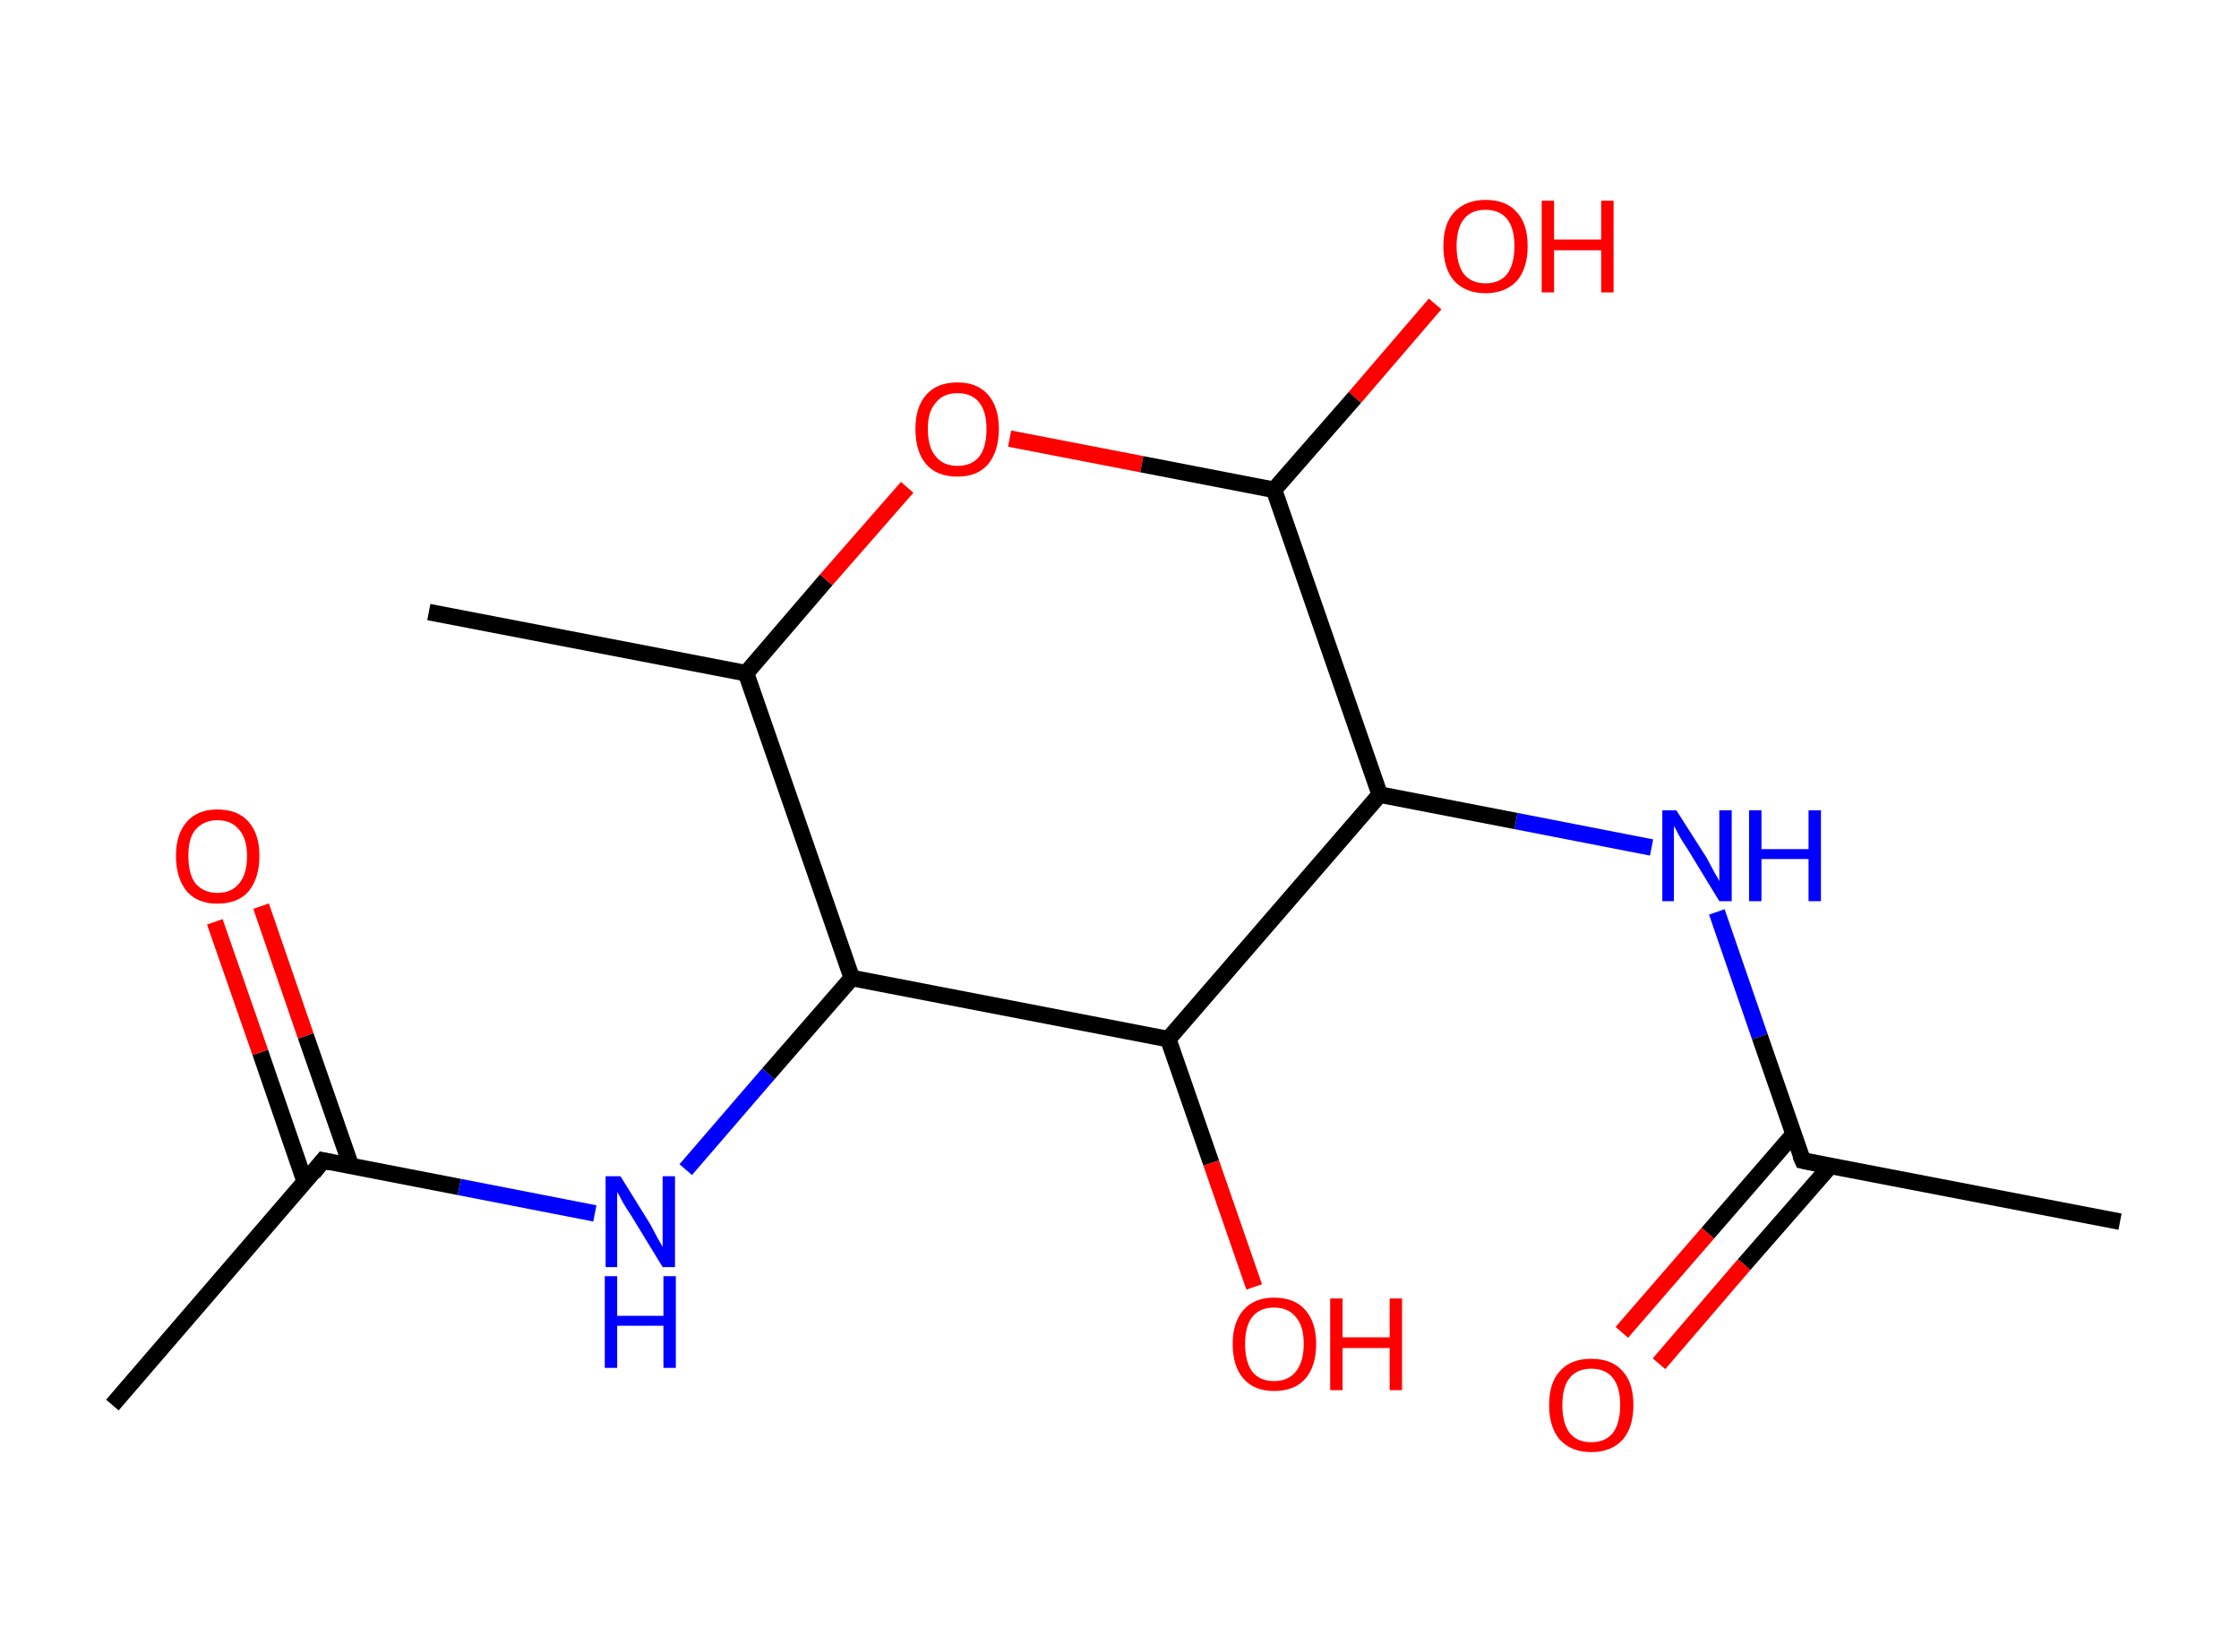 <?xml version='1.0' encoding='ASCII' standalone='yes'?>
<svg xmlns="http://www.w3.org/2000/svg" xmlns:rdkit="http://www.rdkit.org/xml" xmlns:xlink="http://www.w3.org/1999/xlink" version="1.1" baseProfile="full" xml:space="preserve" width="271px" height="200px" viewBox="0 0 271 200">
<!-- END OF HEADER -->
<rect style="opacity:1.0;fill:#FFFFFF;stroke:none" width="271.0" height="200.0" x="0.0" y="0.0"> </rect>
<path class="bond-0 atom-0 atom-1" d="M 13.6,170.1 L 39.1,140.5" style="fill:none;fill-rule:evenodd;stroke:#000000;stroke-width:2.0px;stroke-linecap:butt;stroke-linejoin:miter;stroke-opacity:1"/>
<path class="bond-1 atom-1 atom-2" d="M 42.5,141.2 L 37.0,125.4" style="fill:none;fill-rule:evenodd;stroke:#000000;stroke-width:2.0px;stroke-linecap:butt;stroke-linejoin:miter;stroke-opacity:1"/>
<path class="bond-1 atom-1 atom-2" d="M 37.0,125.4 L 31.6,109.7" style="fill:none;fill-rule:evenodd;stroke:#FF0000;stroke-width:2.0px;stroke-linecap:butt;stroke-linejoin:miter;stroke-opacity:1"/>
<path class="bond-1 atom-1 atom-2" d="M 36.9,143.1 L 31.5,127.4" style="fill:none;fill-rule:evenodd;stroke:#000000;stroke-width:2.0px;stroke-linecap:butt;stroke-linejoin:miter;stroke-opacity:1"/>
<path class="bond-1 atom-1 atom-2" d="M 31.5,127.4 L 26.0,111.6" style="fill:none;fill-rule:evenodd;stroke:#FF0000;stroke-width:2.0px;stroke-linecap:butt;stroke-linejoin:miter;stroke-opacity:1"/>
<path class="bond-2 atom-1 atom-3" d="M 39.1,140.5 L 55.6,143.7" style="fill:none;fill-rule:evenodd;stroke:#000000;stroke-width:2.0px;stroke-linecap:butt;stroke-linejoin:miter;stroke-opacity:1"/>
<path class="bond-2 atom-1 atom-3" d="M 55.6,143.7 L 72.0,146.9" style="fill:none;fill-rule:evenodd;stroke:#0000FF;stroke-width:2.0px;stroke-linecap:butt;stroke-linejoin:miter;stroke-opacity:1"/>
<path class="bond-3 atom-3 atom-4" d="M 83.0,141.6 L 93.0,130.0" style="fill:none;fill-rule:evenodd;stroke:#0000FF;stroke-width:2.0px;stroke-linecap:butt;stroke-linejoin:miter;stroke-opacity:1"/>
<path class="bond-3 atom-3 atom-4" d="M 93.0,130.0 L 103.1,118.4" style="fill:none;fill-rule:evenodd;stroke:#000000;stroke-width:2.0px;stroke-linecap:butt;stroke-linejoin:miter;stroke-opacity:1"/>
<path class="bond-4 atom-4 atom-5" d="M 103.1,118.4 L 90.3,81.5" style="fill:none;fill-rule:evenodd;stroke:#000000;stroke-width:2.0px;stroke-linecap:butt;stroke-linejoin:miter;stroke-opacity:1"/>
<path class="bond-5 atom-5 atom-6" d="M 90.3,81.5 L 51.9,74.1" style="fill:none;fill-rule:evenodd;stroke:#000000;stroke-width:2.0px;stroke-linecap:butt;stroke-linejoin:miter;stroke-opacity:1"/>
<path class="bond-6 atom-5 atom-7" d="M 90.3,81.5 L 100.0,70.2" style="fill:none;fill-rule:evenodd;stroke:#000000;stroke-width:2.0px;stroke-linecap:butt;stroke-linejoin:miter;stroke-opacity:1"/>
<path class="bond-6 atom-5 atom-7" d="M 100.0,70.2 L 109.8,59.0" style="fill:none;fill-rule:evenodd;stroke:#FF0000;stroke-width:2.0px;stroke-linecap:butt;stroke-linejoin:miter;stroke-opacity:1"/>
<path class="bond-7 atom-7 atom-8" d="M 122.2,53.1 L 138.2,56.2" style="fill:none;fill-rule:evenodd;stroke:#FF0000;stroke-width:2.0px;stroke-linecap:butt;stroke-linejoin:miter;stroke-opacity:1"/>
<path class="bond-7 atom-7 atom-8" d="M 138.2,56.2 L 154.2,59.3" style="fill:none;fill-rule:evenodd;stroke:#000000;stroke-width:2.0px;stroke-linecap:butt;stroke-linejoin:miter;stroke-opacity:1"/>
<path class="bond-8 atom-8 atom-9" d="M 154.2,59.3 L 164.0,48.1" style="fill:none;fill-rule:evenodd;stroke:#000000;stroke-width:2.0px;stroke-linecap:butt;stroke-linejoin:miter;stroke-opacity:1"/>
<path class="bond-8 atom-8 atom-9" d="M 164.0,48.1 L 173.7,36.8" style="fill:none;fill-rule:evenodd;stroke:#FF0000;stroke-width:2.0px;stroke-linecap:butt;stroke-linejoin:miter;stroke-opacity:1"/>
<path class="bond-9 atom-8 atom-10" d="M 154.2,59.3 L 167.0,96.2" style="fill:none;fill-rule:evenodd;stroke:#000000;stroke-width:2.0px;stroke-linecap:butt;stroke-linejoin:miter;stroke-opacity:1"/>
<path class="bond-10 atom-10 atom-11" d="M 167.0,96.2 L 183.5,99.4" style="fill:none;fill-rule:evenodd;stroke:#000000;stroke-width:2.0px;stroke-linecap:butt;stroke-linejoin:miter;stroke-opacity:1"/>
<path class="bond-10 atom-10 atom-11" d="M 183.5,99.4 L 199.9,102.6" style="fill:none;fill-rule:evenodd;stroke:#0000FF;stroke-width:2.0px;stroke-linecap:butt;stroke-linejoin:miter;stroke-opacity:1"/>
<path class="bond-11 atom-11 atom-12" d="M 207.8,110.4 L 213.0,125.5" style="fill:none;fill-rule:evenodd;stroke:#0000FF;stroke-width:2.0px;stroke-linecap:butt;stroke-linejoin:miter;stroke-opacity:1"/>
<path class="bond-11 atom-11 atom-12" d="M 213.0,125.5 L 218.2,140.5" style="fill:none;fill-rule:evenodd;stroke:#000000;stroke-width:2.0px;stroke-linecap:butt;stroke-linejoin:miter;stroke-opacity:1"/>
<path class="bond-12 atom-12 atom-13" d="M 218.2,140.5 L 256.6,147.9" style="fill:none;fill-rule:evenodd;stroke:#000000;stroke-width:2.0px;stroke-linecap:butt;stroke-linejoin:miter;stroke-opacity:1"/>
<path class="bond-13 atom-12 atom-14" d="M 217.1,137.3 L 206.7,149.3" style="fill:none;fill-rule:evenodd;stroke:#000000;stroke-width:2.0px;stroke-linecap:butt;stroke-linejoin:miter;stroke-opacity:1"/>
<path class="bond-13 atom-12 atom-14" d="M 206.7,149.3 L 196.3,161.3" style="fill:none;fill-rule:evenodd;stroke:#FF0000;stroke-width:2.0px;stroke-linecap:butt;stroke-linejoin:miter;stroke-opacity:1"/>
<path class="bond-13 atom-12 atom-14" d="M 221.5,141.2 L 211.1,153.1" style="fill:none;fill-rule:evenodd;stroke:#000000;stroke-width:2.0px;stroke-linecap:butt;stroke-linejoin:miter;stroke-opacity:1"/>
<path class="bond-13 atom-12 atom-14" d="M 211.1,153.1 L 200.8,165.1" style="fill:none;fill-rule:evenodd;stroke:#FF0000;stroke-width:2.0px;stroke-linecap:butt;stroke-linejoin:miter;stroke-opacity:1"/>
<path class="bond-14 atom-10 atom-15" d="M 167.0,96.2 L 141.4,125.8" style="fill:none;fill-rule:evenodd;stroke:#000000;stroke-width:2.0px;stroke-linecap:butt;stroke-linejoin:miter;stroke-opacity:1"/>
<path class="bond-15 atom-15 atom-16" d="M 141.4,125.8 L 146.6,140.8" style="fill:none;fill-rule:evenodd;stroke:#000000;stroke-width:2.0px;stroke-linecap:butt;stroke-linejoin:miter;stroke-opacity:1"/>
<path class="bond-15 atom-15 atom-16" d="M 146.6,140.8 L 151.8,155.8" style="fill:none;fill-rule:evenodd;stroke:#FF0000;stroke-width:2.0px;stroke-linecap:butt;stroke-linejoin:miter;stroke-opacity:1"/>
<path class="bond-16 atom-15 atom-4" d="M 141.4,125.8 L 103.1,118.4" style="fill:none;fill-rule:evenodd;stroke:#000000;stroke-width:2.0px;stroke-linecap:butt;stroke-linejoin:miter;stroke-opacity:1"/>
<path d="M 37.9,142.0 L 39.1,140.5 L 40.0,140.7" style="fill:none;stroke:#000000;stroke-width:2.0px;stroke-linecap:butt;stroke-linejoin:miter;stroke-opacity:1;"/>
<path d="M 217.9,139.8 L 218.2,140.5 L 220.1,140.9" style="fill:none;stroke:#000000;stroke-width:2.0px;stroke-linecap:butt;stroke-linejoin:miter;stroke-opacity:1;"/>
<path class="atom-2" d="M 21.3 103.6 Q 21.3 101.0, 22.6 99.5 Q 23.9 98.0, 26.3 98.0 Q 28.8 98.0, 30.1 99.5 Q 31.4 101.0, 31.4 103.6 Q 31.4 106.3, 30.1 107.9 Q 28.8 109.4, 26.3 109.4 Q 23.9 109.4, 22.6 107.9 Q 21.3 106.3, 21.3 103.6 M 26.3 108.1 Q 28.0 108.1, 28.9 107.0 Q 29.9 105.9, 29.9 103.6 Q 29.9 101.5, 28.9 100.4 Q 28.0 99.3, 26.3 99.3 Q 24.7 99.3, 23.7 100.4 Q 22.8 101.4, 22.8 103.6 Q 22.8 105.9, 23.7 107.0 Q 24.7 108.1, 26.3 108.1 " fill="#FF0000"/>
<path class="atom-3" d="M 75.1 142.4 L 78.7 148.2 Q 79.0 148.8, 79.6 149.9 Q 80.2 150.9, 80.2 151.0 L 80.2 142.4 L 81.7 142.4 L 81.7 153.4 L 80.2 153.4 L 76.3 147.0 Q 75.8 146.3, 75.3 145.4 Q 74.9 144.6, 74.7 144.3 L 74.7 153.4 L 73.3 153.4 L 73.3 142.4 L 75.1 142.4 " fill="#0000FF"/>
<path class="atom-3" d="M 73.2 154.5 L 74.7 154.5 L 74.7 159.3 L 80.3 159.3 L 80.3 154.5 L 81.8 154.5 L 81.8 165.6 L 80.3 165.6 L 80.3 160.5 L 74.7 160.5 L 74.7 165.6 L 73.2 165.6 L 73.2 154.5 " fill="#0000FF"/>
<path class="atom-7" d="M 110.8 51.9 Q 110.8 49.3, 112.1 47.8 Q 113.4 46.3, 115.9 46.3 Q 118.3 46.3, 119.6 47.8 Q 120.9 49.3, 120.9 51.9 Q 120.9 54.6, 119.6 56.2 Q 118.3 57.7, 115.9 57.7 Q 113.4 57.7, 112.1 56.2 Q 110.8 54.7, 110.8 51.9 M 115.9 56.4 Q 117.6 56.4, 118.5 55.3 Q 119.4 54.2, 119.4 51.9 Q 119.4 49.8, 118.5 48.7 Q 117.6 47.6, 115.9 47.6 Q 114.2 47.6, 113.3 48.7 Q 112.3 49.8, 112.3 51.9 Q 112.3 54.2, 113.3 55.3 Q 114.2 56.4, 115.9 56.4 " fill="#FF0000"/>
<path class="atom-9" d="M 174.7 29.8 Q 174.7 27.1, 176.0 25.7 Q 177.4 24.2, 179.8 24.2 Q 182.3 24.2, 183.6 25.7 Q 184.9 27.1, 184.9 29.8 Q 184.9 32.5, 183.6 34.0 Q 182.2 35.5, 179.8 35.5 Q 177.4 35.5, 176.0 34.0 Q 174.7 32.5, 174.7 29.8 M 179.8 34.3 Q 181.5 34.3, 182.4 33.2 Q 183.3 32.0, 183.3 29.8 Q 183.3 27.6, 182.4 26.5 Q 181.5 25.4, 179.8 25.4 Q 178.1 25.4, 177.2 26.5 Q 176.3 27.6, 176.3 29.8 Q 176.3 32.0, 177.2 33.2 Q 178.1 34.3, 179.8 34.3 " fill="#FF0000"/>
<path class="atom-9" d="M 186.6 24.3 L 188.1 24.3 L 188.1 29.0 L 193.8 29.0 L 193.8 24.3 L 195.3 24.3 L 195.3 35.4 L 193.8 35.4 L 193.8 30.3 L 188.1 30.3 L 188.1 35.4 L 186.6 35.4 L 186.6 24.3 " fill="#FF0000"/>
<path class="atom-11" d="M 202.9 98.1 L 206.6 103.9 Q 206.9 104.5, 207.5 105.6 Q 208.1 106.6, 208.1 106.7 L 208.1 98.1 L 209.6 98.1 L 209.6 109.1 L 208.1 109.1 L 204.2 102.7 Q 203.7 102.0, 203.2 101.1 Q 202.8 100.3, 202.6 100.0 L 202.6 109.1 L 201.2 109.1 L 201.2 98.1 L 202.9 98.1 " fill="#0000FF"/>
<path class="atom-11" d="M 211.7 98.1 L 213.2 98.1 L 213.2 102.8 L 218.9 102.8 L 218.9 98.1 L 220.4 98.1 L 220.4 109.1 L 218.9 109.1 L 218.9 104.0 L 213.2 104.0 L 213.2 109.1 L 211.7 109.1 L 211.7 98.1 " fill="#0000FF"/>
<path class="atom-14" d="M 187.5 170.1 Q 187.5 167.4, 188.8 166.0 Q 190.1 164.5, 192.6 164.5 Q 195.1 164.5, 196.4 166.0 Q 197.7 167.4, 197.7 170.1 Q 197.7 172.8, 196.4 174.3 Q 195.0 175.8, 192.6 175.8 Q 190.2 175.8, 188.8 174.3 Q 187.5 172.8, 187.5 170.1 M 192.6 174.6 Q 194.3 174.6, 195.2 173.5 Q 196.1 172.3, 196.1 170.1 Q 196.1 167.9, 195.2 166.8 Q 194.3 165.7, 192.6 165.7 Q 190.9 165.7, 190.0 166.8 Q 189.1 167.9, 189.1 170.1 Q 189.1 172.3, 190.0 173.5 Q 190.9 174.6, 192.6 174.6 " fill="#FF0000"/>
<path class="atom-16" d="M 149.2 162.7 Q 149.2 160.1, 150.5 158.6 Q 151.8 157.1, 154.2 157.1 Q 156.7 157.1, 158.0 158.6 Q 159.3 160.1, 159.3 162.7 Q 159.3 165.4, 158.0 166.9 Q 156.7 168.4, 154.2 168.4 Q 151.8 168.4, 150.5 166.9 Q 149.2 165.4, 149.2 162.7 M 154.2 167.2 Q 155.9 167.2, 156.8 166.1 Q 157.8 164.9, 157.8 162.7 Q 157.8 160.5, 156.8 159.4 Q 155.9 158.3, 154.2 158.3 Q 152.5 158.3, 151.6 159.4 Q 150.7 160.5, 150.7 162.7 Q 150.7 164.9, 151.6 166.1 Q 152.5 167.2, 154.2 167.2 " fill="#FF0000"/>
<path class="atom-16" d="M 161.0 157.2 L 162.5 157.2 L 162.5 161.9 L 168.2 161.9 L 168.2 157.2 L 169.7 157.2 L 169.7 168.3 L 168.2 168.3 L 168.2 163.2 L 162.5 163.2 L 162.5 168.3 L 161.0 168.3 L 161.0 157.2 " fill="#FF0000"/>
</svg>
